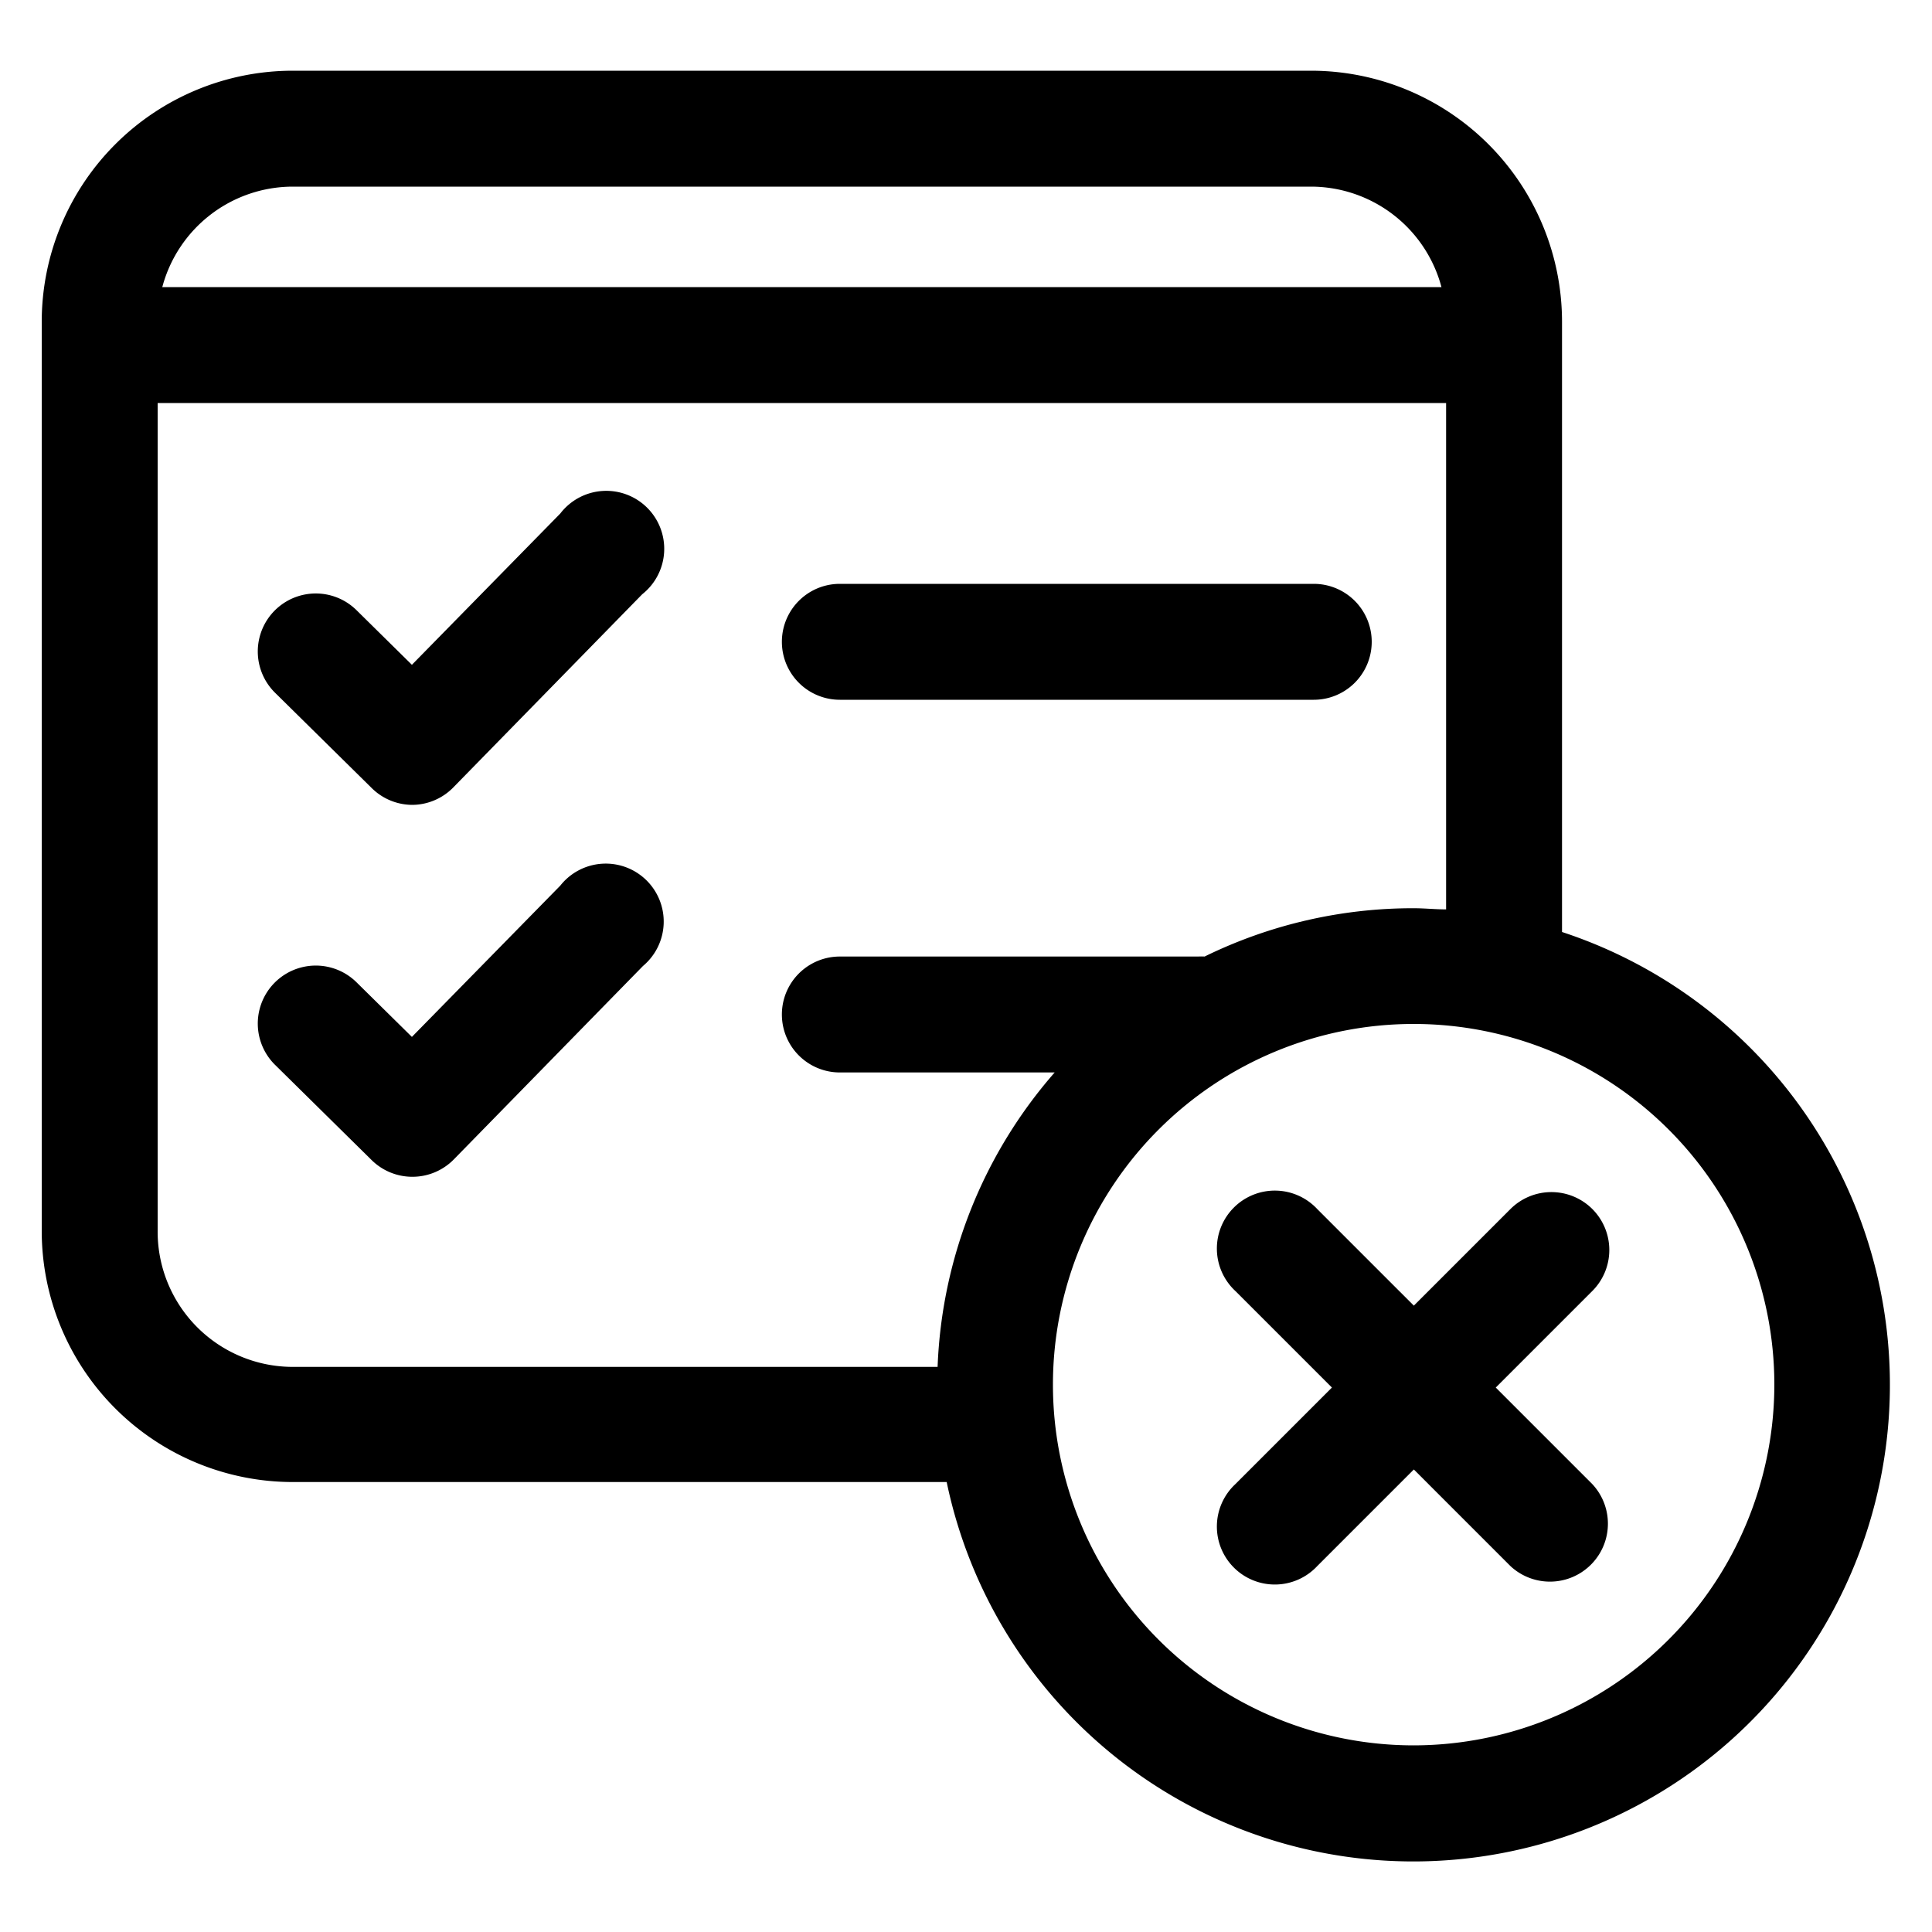 <svg xmlns="http://www.w3.org/2000/svg" data-name="Layer 1" viewBox="0 0 100 100" x="0px" y="0px"><title>84 all</title><path d="M43.47,36.22H68a3,3,0,0,0,0-6H43.47a3,3,0,0,0,0,6Z"></path><path d="M19.25,40.8a3,3,0,0,0,2.1.86h0a3,3,0,0,0,2.11-.9l9.78-10A3,3,0,1,0,29,26.58l-7.68,7.83-2.87-2.83a3,3,0,0,0-4.21,4.28Z"></path><path d="M29,45.84l-7.68,7.83-2.87-2.83a3,3,0,0,0-4.21,4.28l5,4.93a3,3,0,0,0,2.1.86h0A3,3,0,0,0,23.5,60l9.78-10A3,3,0,1,0,29,45.84Z"></path><path d="M80.85,48.24V16.66a13,13,0,0,0-13-13H15.16a13,13,0,0,0-13,13V63.71a13,13,0,0,0,13,13H49A24.67,24.67,0,1,0,80.85,48.24ZM15.16,9.66H67.85a7,7,0,0,1,6.76,5.2H8.4A7,7,0,0,1,15.16,9.66Zm-7,54.05V20.86H74.85V47.07c-.56,0-1.11-.06-1.68-.06a24.51,24.51,0,0,0-10.82,2.5,2.94,2.94,0,0,0-.33,0H43.47a3,3,0,0,0,0,6H54.59a24.55,24.55,0,0,0-6.06,15.24H15.16A7,7,0,0,1,8.16,63.71Zm65,26.63A18.67,18.67,0,1,1,91.84,71.67,18.69,18.69,0,0,1,73.17,90.34Z"></path><path d="M82.42,62.58a3,3,0,0,0-4.24,0l-5,5-5-5a3,3,0,1,0-4.24,4.24l5,5-5,5a3,3,0,1,0,4.24,4.24l5-5,5,5a3,3,0,0,0,4.24-4.24l-5-5,5-5A3,3,0,0,0,82.42,62.58Z"></path></svg>